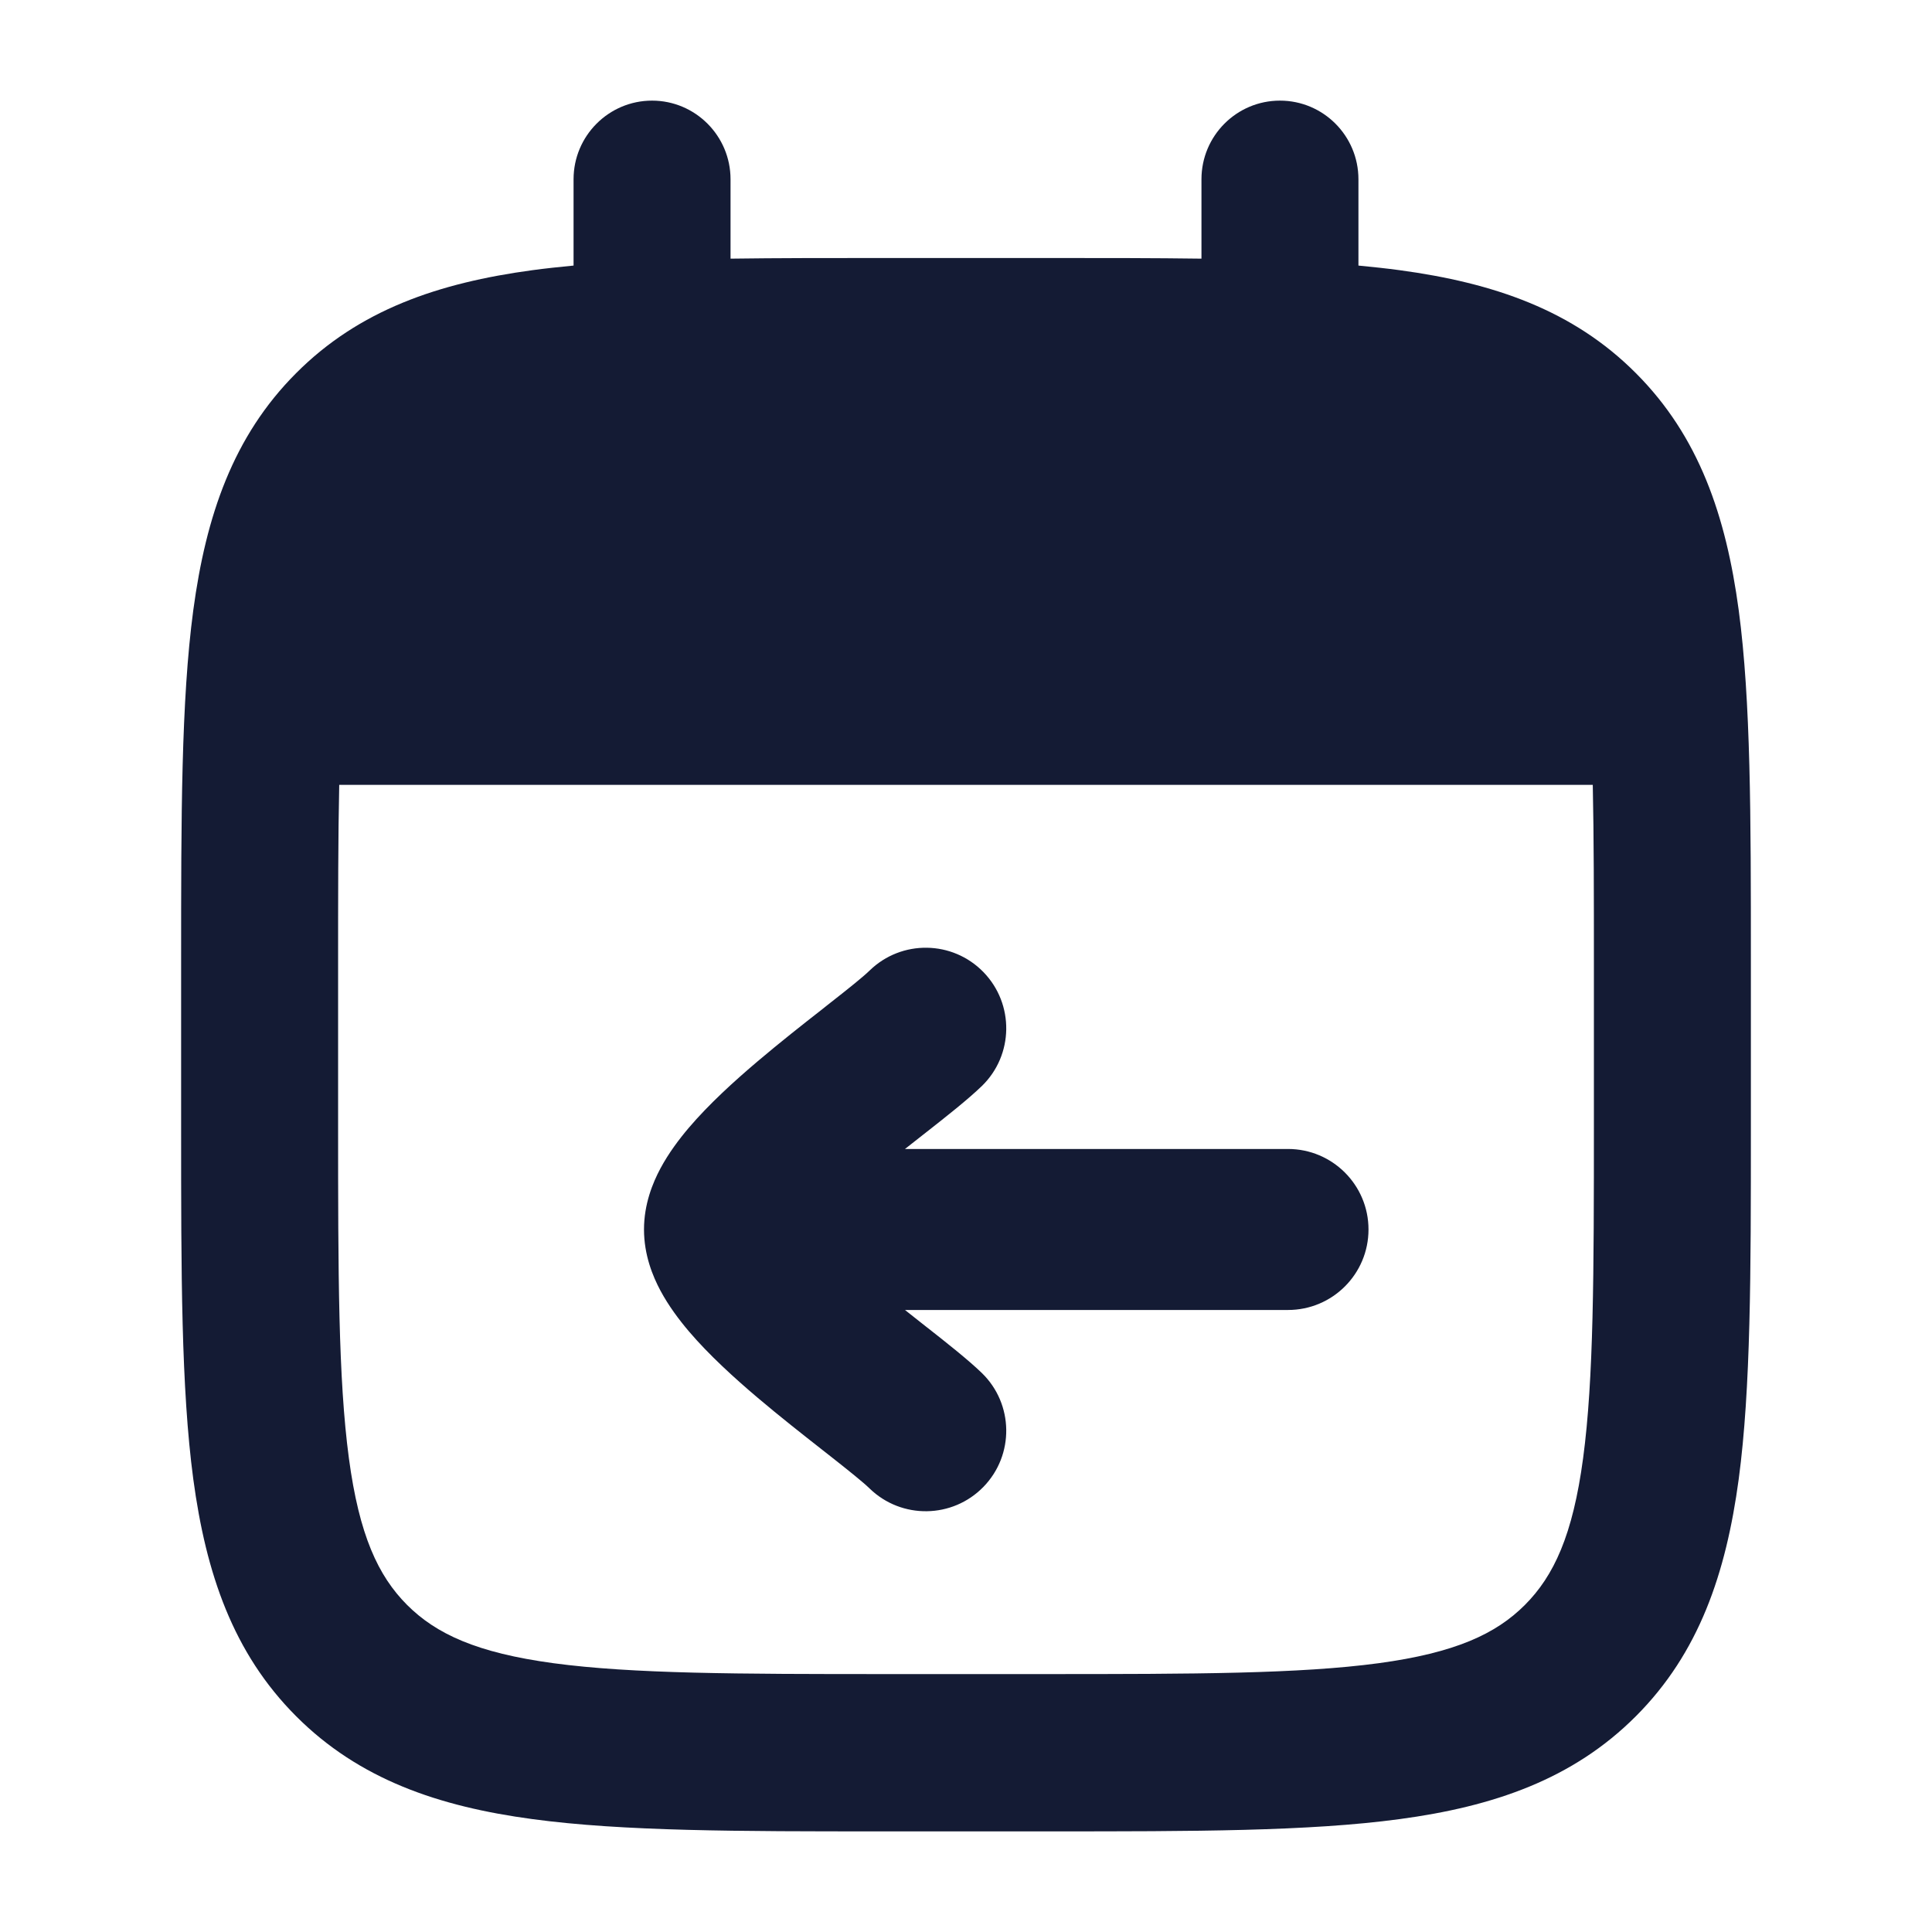 <svg width="24" height="24" viewBox="0 0 24 24" fill="none" xmlns="http://www.w3.org/2000/svg">
<path fill-rule="evenodd" clip-rule="evenodd" d="M8.1 1.25C8.638 1.25 9.075 1.688 9.075 2.227V3.213C9.653 3.205 10.278 3.205 10.954 3.205H13.046C13.722 3.205 14.347 3.205 14.925 3.213V2.227C14.925 1.688 15.361 1.25 15.9 1.25C16.439 1.25 16.875 1.688 16.875 2.227V3.299C17.051 3.316 17.221 3.334 17.384 3.356C18.554 3.514 19.54 3.851 20.322 4.636C21.105 5.42 21.441 6.408 21.599 7.58C21.75 8.71 21.75 10.146 21.75 11.928V14.026C21.75 15.808 21.75 17.244 21.599 18.374C21.441 19.547 21.105 20.535 20.322 21.319C19.54 22.103 18.554 22.441 17.384 22.598C16.257 22.75 14.824 22.75 13.046 22.75H10.954C9.176 22.75 7.743 22.75 6.616 22.598C5.446 22.441 4.46 22.103 3.678 21.319C2.895 20.535 2.559 19.547 2.401 18.374C2.25 17.244 2.25 15.808 2.25 14.026V11.928C2.25 10.146 2.25 8.71 2.401 7.58C2.559 6.408 2.895 5.42 3.678 4.636C4.46 3.851 5.446 3.514 6.616 3.356C6.779 3.334 6.949 3.316 7.125 3.299V2.227C7.125 1.688 7.562 1.25 8.1 1.25ZM4.214 9.75C4.2 10.396 4.2 11.138 4.2 12V13.954C4.2 15.825 4.202 17.129 4.334 18.114C4.462 19.07 4.697 19.576 5.057 19.937C5.417 20.297 5.922 20.532 6.876 20.661C7.858 20.793 9.159 20.796 11.025 20.796H12.975C14.841 20.796 16.142 20.793 17.125 20.661C18.078 20.532 18.584 20.297 18.943 19.937C19.303 19.576 19.538 19.07 19.666 18.114C19.798 17.129 19.8 15.825 19.8 13.954V12C19.8 11.138 19.8 10.396 19.786 9.75H4.214Z" fill="#141B34"/>
<path fill-rule="evenodd" clip-rule="evenodd" d="M12.217 12.076C12.602 12.473 12.593 13.106 12.197 13.491C12.024 13.658 11.756 13.869 11.517 14.057L11.514 14.059C11.495 14.074 11.476 14.089 11.457 14.104C11.386 14.159 11.314 14.216 11.242 14.273H16C16.552 14.273 17 14.721 17 15.273C17 15.826 16.552 16.273 16 16.273L11.242 16.273C11.314 16.331 11.386 16.387 11.457 16.443C11.476 16.458 11.495 16.473 11.514 16.488L11.517 16.49C11.756 16.678 12.024 16.889 12.197 17.056C12.593 17.441 12.602 18.074 12.217 18.47C11.832 18.866 11.199 18.875 10.803 18.491C10.723 18.413 10.554 18.277 10.278 18.06C10.259 18.045 10.239 18.029 10.218 18.013C9.976 17.823 9.689 17.598 9.414 17.365C9.12 17.116 8.806 16.83 8.558 16.539C8.434 16.393 8.306 16.222 8.205 16.034C8.108 15.853 8 15.589 8 15.273C8 14.958 8.108 14.694 8.205 14.513C8.306 14.325 8.434 14.154 8.558 14.008C8.806 13.717 9.12 13.431 9.414 13.182C9.689 12.949 9.976 12.723 10.218 12.534C10.239 12.518 10.259 12.502 10.278 12.486C10.554 12.27 10.723 12.134 10.803 12.056C11.199 11.671 11.832 11.68 12.217 12.076Z" fill="#141B34"/>
</svg>
